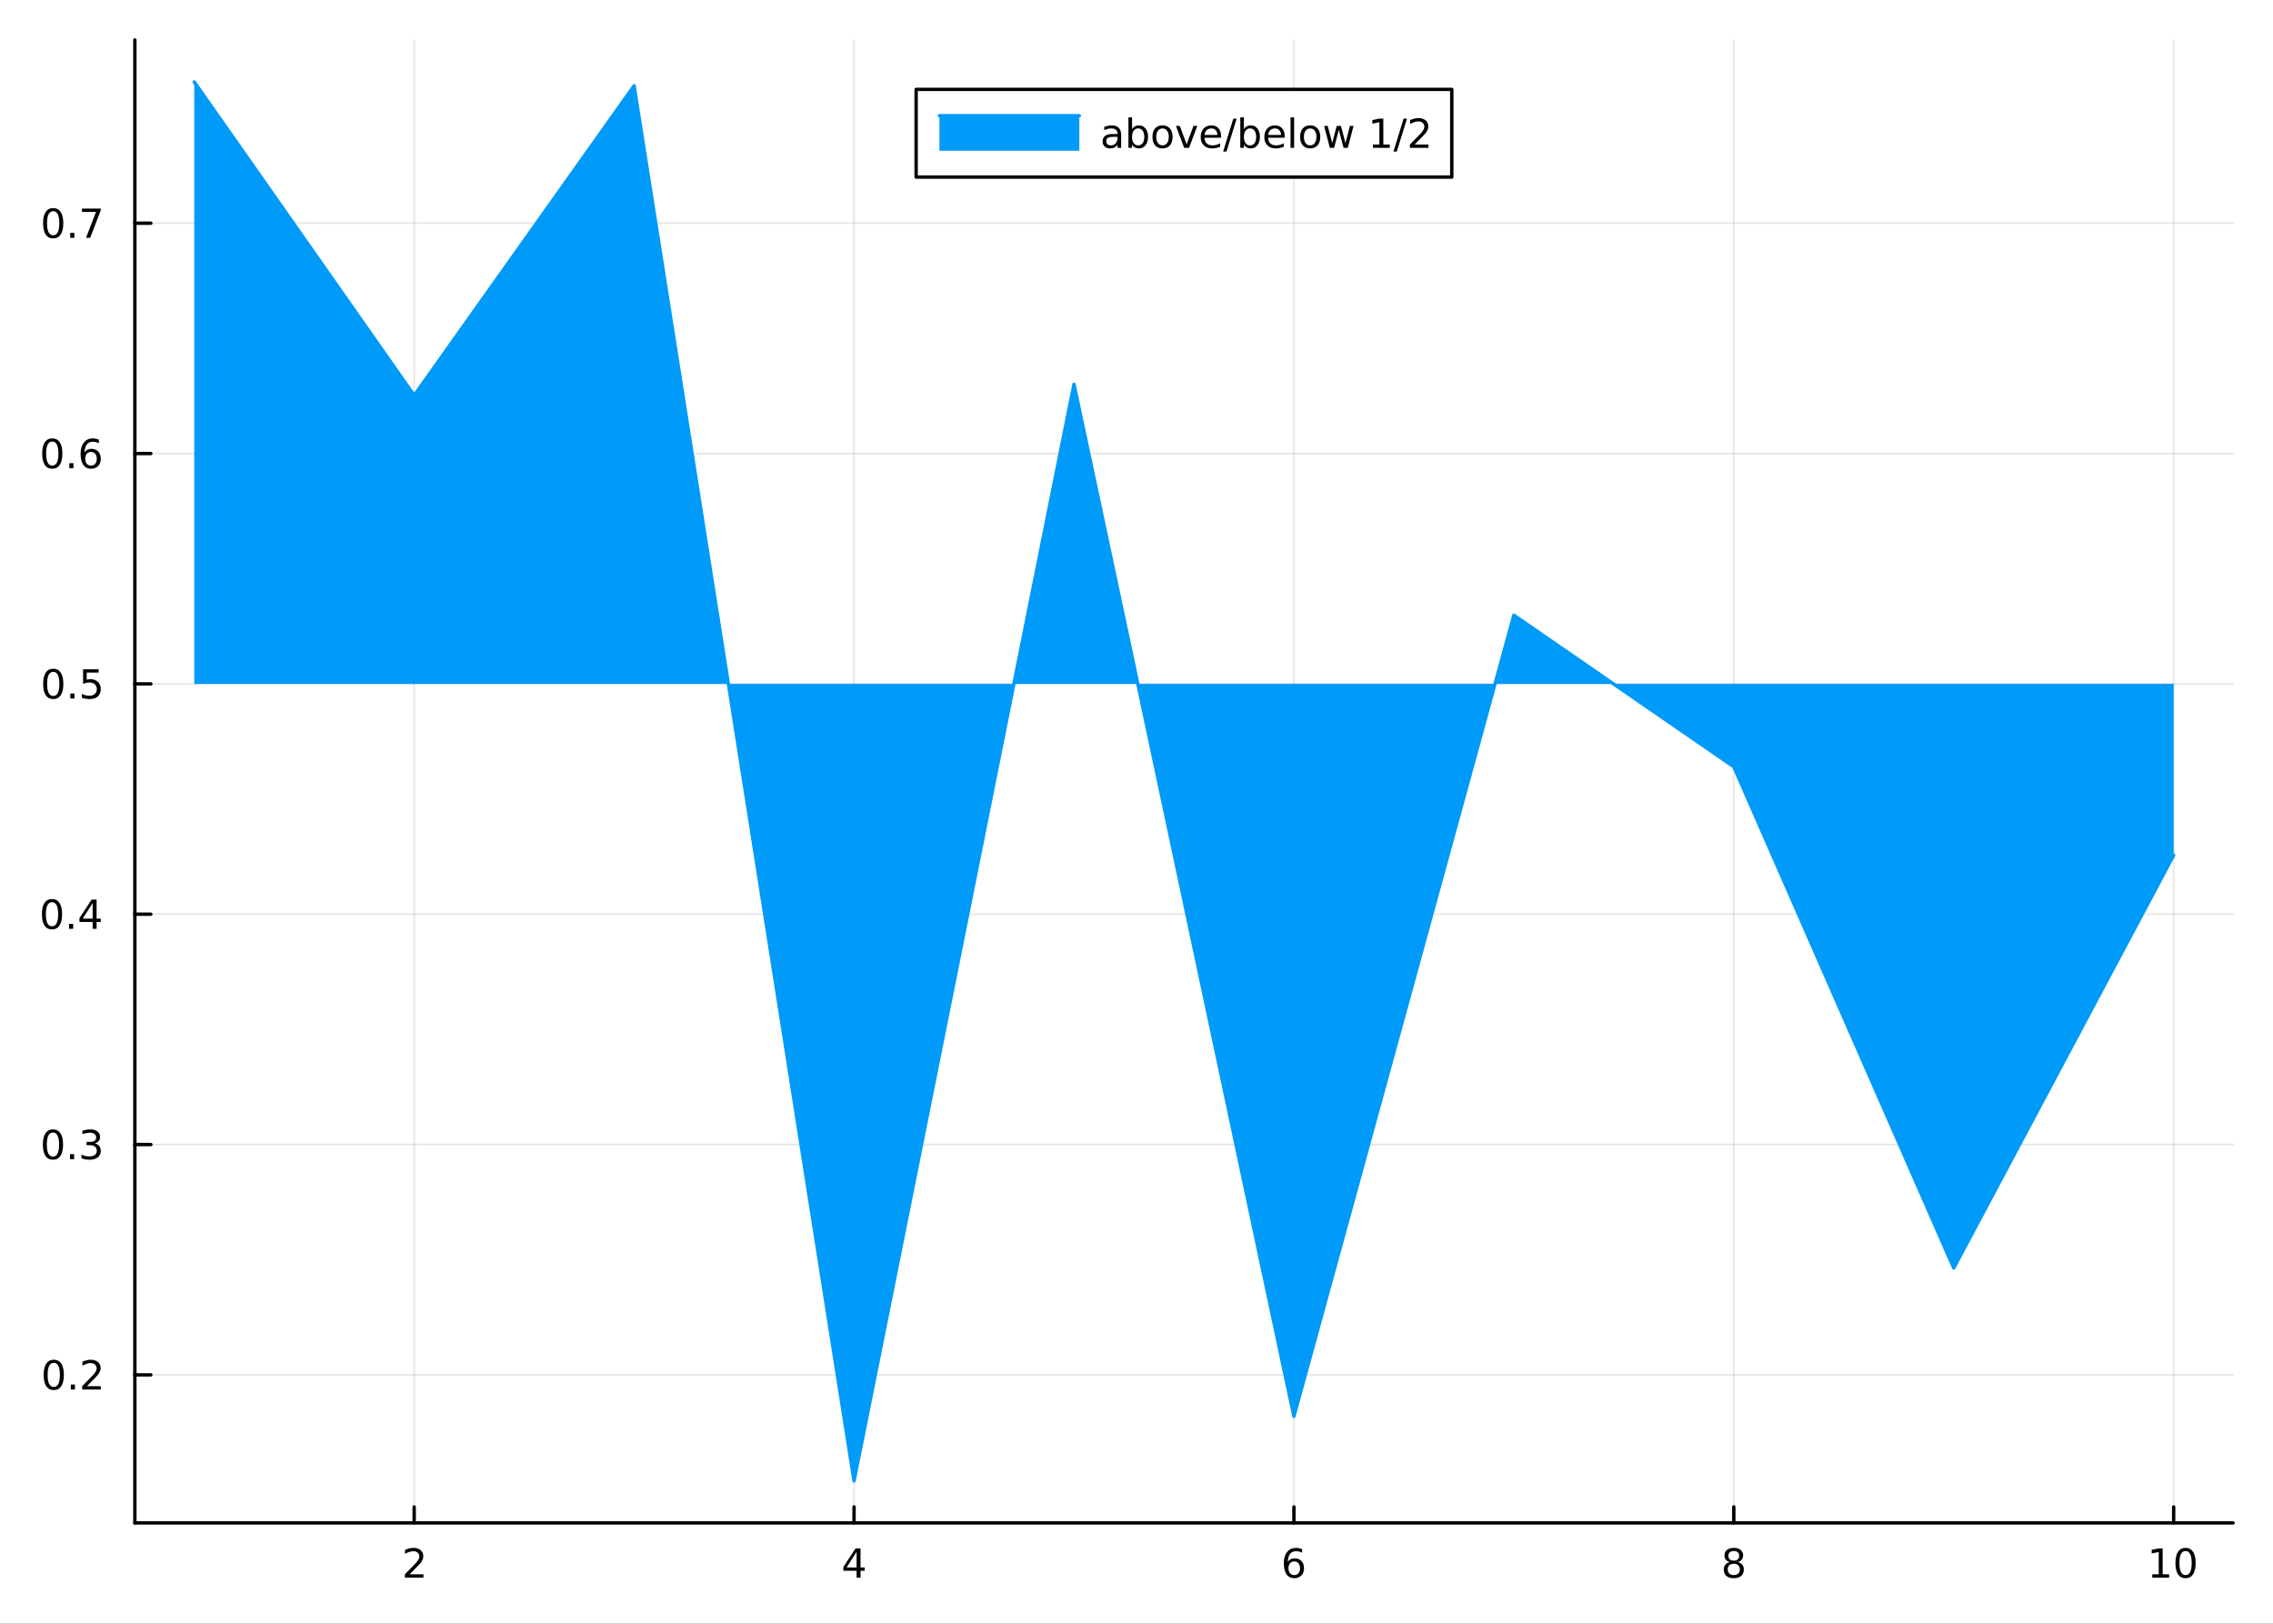 <?xml version="1.0" encoding="utf-8"?>
<svg xmlns="http://www.w3.org/2000/svg" xmlns:xlink="http://www.w3.org/1999/xlink" width="672" height="480" viewBox="0 0 2688 1920">
<rect x="0" y="0" width="2688" height="1920" fill="#333333" stroke="none"/>
<defs>
  <clipPath id="clip140">
    <rect x="0" y="0" width="2688" height="1920"/>
  </clipPath>
</defs>
<path clip-path="url(#clip140)" d="M0 1920 L2688 1920 L2688 0 L0 0  Z" fill="#ffffff" fill-rule="evenodd" fill-opacity="1"/>
<defs>
  <clipPath id="clip141">
    <rect x="537" y="0" width="1883" height="1883"/>
  </clipPath>
</defs>
<path clip-path="url(#clip140)" d="M159.478 1800.78 L2640.76 1800.78 L2640.76 47.244 L159.478 47.244  Z" fill="#ffffff" fill-rule="evenodd" fill-opacity="1"/>
<defs>
  <clipPath id="clip142">
    <rect x="159" y="47" width="2482" height="1755"/>
  </clipPath>
</defs>
<polyline clip-path="url(#clip142)" style="stroke:#000000; stroke-linecap:round; stroke-linejoin:round; stroke-width:2; stroke-opacity:0.1; fill:none" points="489.795,1800.78 489.795,47.244 "/>
<polyline clip-path="url(#clip142)" style="stroke:#000000; stroke-linecap:round; stroke-linejoin:round; stroke-width:2; stroke-opacity:0.1; fill:none" points="1009.98,1800.78 1009.98,47.244 "/>
<polyline clip-path="url(#clip142)" style="stroke:#000000; stroke-linecap:round; stroke-linejoin:round; stroke-width:2; stroke-opacity:0.1; fill:none" points="1530.16,1800.78 1530.16,47.244 "/>
<polyline clip-path="url(#clip142)" style="stroke:#000000; stroke-linecap:round; stroke-linejoin:round; stroke-width:2; stroke-opacity:0.1; fill:none" points="2050.35,1800.78 2050.35,47.244 "/>
<polyline clip-path="url(#clip142)" style="stroke:#000000; stroke-linecap:round; stroke-linejoin:round; stroke-width:2; stroke-opacity:0.1; fill:none" points="2570.53,1800.78 2570.53,47.244 "/>
<polyline clip-path="url(#clip140)" style="stroke:#000000; stroke-linecap:round; stroke-linejoin:round; stroke-width:4; stroke-opacity:1; fill:none" points="159.478,1800.78 2640.76,1800.78 "/>
<polyline clip-path="url(#clip140)" style="stroke:#000000; stroke-linecap:round; stroke-linejoin:round; stroke-width:4; stroke-opacity:1; fill:none" points="489.795,1800.78 489.795,1781.88 "/>
<polyline clip-path="url(#clip140)" style="stroke:#000000; stroke-linecap:round; stroke-linejoin:round; stroke-width:4; stroke-opacity:1; fill:none" points="1009.98,1800.78 1009.98,1781.88 "/>
<polyline clip-path="url(#clip140)" style="stroke:#000000; stroke-linecap:round; stroke-linejoin:round; stroke-width:4; stroke-opacity:1; fill:none" points="1530.16,1800.78 1530.16,1781.88 "/>
<polyline clip-path="url(#clip140)" style="stroke:#000000; stroke-linecap:round; stroke-linejoin:round; stroke-width:4; stroke-opacity:1; fill:none" points="2050.35,1800.78 2050.35,1781.88 "/>
<polyline clip-path="url(#clip140)" style="stroke:#000000; stroke-linecap:round; stroke-linejoin:round; stroke-width:4; stroke-opacity:1; fill:none" points="2570.53,1800.78 2570.53,1781.88 "/>
<path clip-path="url(#clip140)" d="M484.448 1861.55 L500.767 1861.55 L500.767 1865.48 L478.823 1865.48 L478.823 1861.55 Q481.485 1858.79 486.068 1854.16 Q490.675 1849.51 491.855 1848.17 Q494.101 1845.65 494.98 1843.91 Q495.883 1842.15 495.883 1840.46 Q495.883 1837.71 493.939 1835.97 Q492.017 1834.23 488.915 1834.23 Q486.716 1834.23 484.263 1835 Q481.832 1835.76 479.054 1837.31 L479.054 1832.59 Q481.878 1831.46 484.332 1830.88 Q486.786 1830.3 488.823 1830.3 Q494.193 1830.3 497.388 1832.98 Q500.582 1835.67 500.582 1840.16 Q500.582 1842.29 499.772 1844.21 Q498.985 1846.11 496.878 1848.7 Q496.3 1849.37 493.198 1852.59 Q490.096 1855.78 484.448 1861.55 Z" fill="#000000" fill-rule="nonzero" fill-opacity="1" /><path clip-path="url(#clip140)" d="M1012.99 1835 L1001.18 1853.45 L1012.99 1853.45 L1012.99 1835 M1011.76 1830.92 L1017.64 1830.92 L1017.64 1853.45 L1022.57 1853.45 L1022.57 1857.34 L1017.64 1857.34 L1017.64 1865.48 L1012.99 1865.48 L1012.99 1857.34 L997.387 1857.34 L997.387 1852.82 L1011.76 1830.92 Z" fill="#000000" fill-rule="nonzero" fill-opacity="1" /><path clip-path="url(#clip140)" d="M1530.57 1846.34 Q1527.42 1846.34 1525.57 1848.49 Q1523.74 1850.65 1523.74 1854.4 Q1523.74 1858.12 1525.57 1860.3 Q1527.42 1862.45 1530.57 1862.45 Q1533.72 1862.45 1535.54 1860.3 Q1537.4 1858.12 1537.4 1854.4 Q1537.4 1850.65 1535.54 1848.49 Q1533.72 1846.34 1530.57 1846.34 M1539.85 1831.69 L1539.85 1835.95 Q1538.09 1835.11 1536.29 1834.67 Q1534.5 1834.23 1532.74 1834.23 Q1528.11 1834.23 1525.66 1837.36 Q1523.23 1840.48 1522.88 1846.8 Q1524.25 1844.79 1526.31 1843.72 Q1528.37 1842.64 1530.85 1842.64 Q1536.05 1842.64 1539.06 1845.81 Q1542.1 1848.96 1542.1 1854.4 Q1542.1 1859.72 1538.95 1862.94 Q1535.8 1866.15 1530.57 1866.15 Q1524.57 1866.15 1521.4 1861.57 Q1518.23 1856.96 1518.23 1848.24 Q1518.23 1840.04 1522.12 1835.18 Q1526.01 1830.3 1532.56 1830.3 Q1534.32 1830.3 1536.1 1830.65 Q1537.91 1830.99 1539.85 1831.69 Z" fill="#000000" fill-rule="nonzero" fill-opacity="1" /><path clip-path="url(#clip140)" d="M2050.35 1849.07 Q2047.01 1849.07 2045.09 1850.85 Q2043.19 1852.64 2043.19 1855.76 Q2043.19 1858.89 2045.09 1860.67 Q2047.01 1862.45 2050.35 1862.45 Q2053.68 1862.45 2055.6 1860.67 Q2057.52 1858.86 2057.52 1855.76 Q2057.52 1852.64 2055.6 1850.85 Q2053.7 1849.07 2050.35 1849.07 M2045.67 1847.08 Q2042.66 1846.34 2040.97 1844.28 Q2039.31 1842.22 2039.31 1839.26 Q2039.31 1835.11 2042.25 1832.71 Q2045.21 1830.3 2050.35 1830.3 Q2055.51 1830.3 2058.45 1832.71 Q2061.39 1835.11 2061.39 1839.26 Q2061.39 1842.22 2059.7 1844.28 Q2058.03 1846.34 2055.05 1847.08 Q2058.43 1847.87 2060.3 1850.16 Q2062.2 1852.45 2062.2 1855.76 Q2062.2 1860.78 2059.12 1863.47 Q2056.06 1866.15 2050.35 1866.15 Q2044.63 1866.15 2041.55 1863.47 Q2038.5 1860.78 2038.5 1855.76 Q2038.5 1852.45 2040.39 1850.16 Q2042.29 1847.87 2045.67 1847.08 M2043.96 1839.7 Q2043.96 1842.38 2045.62 1843.89 Q2047.31 1845.39 2050.35 1845.39 Q2053.36 1845.39 2055.05 1843.89 Q2056.76 1842.38 2056.76 1839.7 Q2056.76 1837.01 2055.05 1835.51 Q2053.36 1834 2050.35 1834 Q2047.31 1834 2045.62 1835.51 Q2043.96 1837.01 2043.96 1839.7 Z" fill="#000000" fill-rule="nonzero" fill-opacity="1" /><path clip-path="url(#clip140)" d="M2545.22 1861.55 L2552.86 1861.55 L2552.86 1835.18 L2544.55 1836.85 L2544.55 1832.59 L2552.81 1830.92 L2557.49 1830.92 L2557.49 1861.55 L2565.13 1861.55 L2565.13 1865.48 L2545.22 1865.48 L2545.22 1861.55 Z" fill="#000000" fill-rule="nonzero" fill-opacity="1" /><path clip-path="url(#clip140)" d="M2584.57 1834 Q2580.96 1834 2579.13 1837.57 Q2577.33 1841.11 2577.33 1848.24 Q2577.33 1855.34 2579.13 1858.91 Q2580.96 1862.45 2584.57 1862.45 Q2588.2 1862.45 2590.01 1858.91 Q2591.84 1855.34 2591.84 1848.24 Q2591.84 1841.11 2590.01 1837.57 Q2588.2 1834 2584.57 1834 M2584.57 1830.3 Q2590.38 1830.3 2593.44 1834.9 Q2596.51 1839.49 2596.51 1848.24 Q2596.51 1856.96 2593.44 1861.57 Q2590.38 1866.15 2584.57 1866.15 Q2578.76 1866.15 2575.68 1861.57 Q2572.63 1856.96 2572.63 1848.24 Q2572.63 1839.49 2575.68 1834.9 Q2578.76 1830.3 2584.57 1830.3 Z" fill="#000000" fill-rule="nonzero" fill-opacity="1" /><polyline clip-path="url(#clip142)" style="stroke:#000000; stroke-linecap:round; stroke-linejoin:round; stroke-width:2; stroke-opacity:0.1; fill:none" points="159.478,1625.74 2640.76,1625.74 "/>
<polyline clip-path="url(#clip142)" style="stroke:#000000; stroke-linecap:round; stroke-linejoin:round; stroke-width:2; stroke-opacity:0.1; fill:none" points="159.478,1353.38 2640.76,1353.38 "/>
<polyline clip-path="url(#clip142)" style="stroke:#000000; stroke-linecap:round; stroke-linejoin:round; stroke-width:2; stroke-opacity:0.1; fill:none" points="159.478,1081.02 2640.76,1081.02 "/>
<polyline clip-path="url(#clip142)" style="stroke:#000000; stroke-linecap:round; stroke-linejoin:round; stroke-width:2; stroke-opacity:0.1; fill:none" points="159.478,808.663 2640.76,808.663 "/>
<polyline clip-path="url(#clip142)" style="stroke:#000000; stroke-linecap:round; stroke-linejoin:round; stroke-width:2; stroke-opacity:0.1; fill:none" points="159.478,536.306 2640.76,536.306 "/>
<polyline clip-path="url(#clip142)" style="stroke:#000000; stroke-linecap:round; stroke-linejoin:round; stroke-width:2; stroke-opacity:0.1; fill:none" points="159.478,263.948 2640.76,263.948 "/>
<polyline clip-path="url(#clip140)" style="stroke:#000000; stroke-linecap:round; stroke-linejoin:round; stroke-width:4; stroke-opacity:1; fill:none" points="159.478,1800.78 159.478,47.244 "/>
<polyline clip-path="url(#clip140)" style="stroke:#000000; stroke-linecap:round; stroke-linejoin:round; stroke-width:4; stroke-opacity:1; fill:none" points="159.478,1625.74 178.376,1625.74 "/>
<polyline clip-path="url(#clip140)" style="stroke:#000000; stroke-linecap:round; stroke-linejoin:round; stroke-width:4; stroke-opacity:1; fill:none" points="159.478,1353.38 178.376,1353.38 "/>
<polyline clip-path="url(#clip140)" style="stroke:#000000; stroke-linecap:round; stroke-linejoin:round; stroke-width:4; stroke-opacity:1; fill:none" points="159.478,1081.02 178.376,1081.02 "/>
<polyline clip-path="url(#clip140)" style="stroke:#000000; stroke-linecap:round; stroke-linejoin:round; stroke-width:4; stroke-opacity:1; fill:none" points="159.478,808.663 178.376,808.663 "/>
<polyline clip-path="url(#clip140)" style="stroke:#000000; stroke-linecap:round; stroke-linejoin:round; stroke-width:4; stroke-opacity:1; fill:none" points="159.478,536.306 178.376,536.306 "/>
<polyline clip-path="url(#clip140)" style="stroke:#000000; stroke-linecap:round; stroke-linejoin:round; stroke-width:4; stroke-opacity:1; fill:none" points="159.478,263.948 178.376,263.948 "/>
<path clip-path="url(#clip140)" d="M63.58 1611.53 Q59.969 1611.53 58.14 1615.1 Q56.334 1618.64 56.334 1625.77 Q56.334 1632.88 58.14 1636.44 Q59.969 1639.98 63.58 1639.98 Q67.214 1639.98 69.02 1636.44 Q70.848 1632.88 70.848 1625.77 Q70.848 1618.64 69.02 1615.1 Q67.214 1611.53 63.58 1611.53 M63.58 1607.83 Q69.39 1607.83 72.445 1612.44 Q75.524 1617.02 75.524 1625.77 Q75.524 1634.5 72.445 1639.1 Q69.39 1643.69 63.58 1643.69 Q57.77 1643.69 54.691 1639.1 Q51.635 1634.5 51.635 1625.77 Q51.635 1617.02 54.691 1612.44 Q57.77 1607.83 63.58 1607.83 Z" fill="#000000" fill-rule="nonzero" fill-opacity="1" /><path clip-path="url(#clip140)" d="M83.742 1637.14 L88.626 1637.14 L88.626 1643.02 L83.742 1643.02 L83.742 1637.14 Z" fill="#000000" fill-rule="nonzero" fill-opacity="1" /><path clip-path="url(#clip140)" d="M102.839 1639.08 L119.158 1639.08 L119.158 1643.02 L97.214 1643.02 L97.214 1639.08 Q99.876 1636.33 104.459 1631.7 Q109.066 1627.04 110.246 1625.7 Q112.492 1623.18 113.371 1621.44 Q114.274 1619.68 114.274 1617.99 Q114.274 1615.24 112.33 1613.5 Q110.408 1611.77 107.306 1611.77 Q105.107 1611.77 102.654 1612.53 Q100.223 1613.29 97.445 1614.85 L97.445 1610.12 Q100.269 1608.99 102.723 1608.41 Q105.177 1607.83 107.214 1607.83 Q112.584 1607.83 115.779 1610.52 Q118.973 1613.2 118.973 1617.69 Q118.973 1619.82 118.163 1621.74 Q117.376 1623.64 115.269 1626.23 Q114.691 1626.91 111.589 1630.12 Q108.487 1633.32 102.839 1639.08 Z" fill="#000000" fill-rule="nonzero" fill-opacity="1" /><path clip-path="url(#clip140)" d="M62.631 1339.18 Q59.02 1339.18 57.191 1342.74 Q55.385 1346.28 55.385 1353.41 Q55.385 1360.52 57.191 1364.08 Q59.02 1367.63 62.631 1367.63 Q66.265 1367.63 68.07 1364.08 Q69.899 1360.52 69.899 1353.41 Q69.899 1346.28 68.07 1342.74 Q66.265 1339.18 62.631 1339.18 M62.631 1335.47 Q68.441 1335.47 71.496 1340.08 Q74.575 1344.66 74.575 1353.41 Q74.575 1362.14 71.496 1366.75 Q68.441 1371.33 62.631 1371.33 Q56.821 1371.33 53.742 1366.75 Q50.686 1362.14 50.686 1353.41 Q50.686 1344.66 53.742 1340.08 Q56.821 1335.47 62.631 1335.47 Z" fill="#000000" fill-rule="nonzero" fill-opacity="1" /><path clip-path="url(#clip140)" d="M82.793 1364.78 L87.677 1364.78 L87.677 1370.66 L82.793 1370.66 L82.793 1364.78 Z" fill="#000000" fill-rule="nonzero" fill-opacity="1" /><path clip-path="url(#clip140)" d="M112.029 1352.02 Q115.385 1352.74 117.26 1355.01 Q119.158 1357.28 119.158 1360.61 Q119.158 1365.73 115.64 1368.53 Q112.121 1371.33 105.64 1371.33 Q103.464 1371.33 101.149 1370.89 Q98.857 1370.47 96.404 1369.62 L96.404 1365.1 Q98.348 1366.24 100.663 1366.82 Q102.978 1367.39 105.501 1367.39 Q109.899 1367.39 112.191 1365.66 Q114.505 1363.92 114.505 1360.61 Q114.505 1357.56 112.353 1355.84 Q110.223 1354.11 106.404 1354.11 L102.376 1354.11 L102.376 1350.27 L106.589 1350.27 Q110.038 1350.27 111.867 1348.9 Q113.695 1347.51 113.695 1344.92 Q113.695 1342.26 111.797 1340.84 Q109.922 1339.41 106.404 1339.41 Q104.482 1339.41 102.283 1339.83 Q100.084 1340.24 97.445 1341.12 L97.445 1336.96 Q100.107 1336.21 102.422 1335.84 Q104.76 1335.47 106.82 1335.47 Q112.144 1335.47 115.246 1337.9 Q118.348 1340.31 118.348 1344.43 Q118.348 1347.3 116.705 1349.29 Q115.061 1351.26 112.029 1352.02 Z" fill="#000000" fill-rule="nonzero" fill-opacity="1" /><path clip-path="url(#clip140)" d="M61.496 1066.82 Q57.885 1066.82 56.057 1070.38 Q54.251 1073.93 54.251 1081.06 Q54.251 1088.16 56.057 1091.73 Q57.885 1095.27 61.496 1095.27 Q65.131 1095.27 66.936 1091.73 Q68.765 1088.16 68.765 1081.06 Q68.765 1073.93 66.936 1070.38 Q65.131 1066.82 61.496 1066.82 M61.496 1063.12 Q67.307 1063.12 70.362 1067.72 Q73.441 1072.31 73.441 1081.06 Q73.441 1089.78 70.362 1094.39 Q67.307 1098.97 61.496 1098.97 Q55.686 1098.97 52.608 1094.39 Q49.552 1089.78 49.552 1081.06 Q49.552 1072.31 52.608 1067.72 Q55.686 1063.12 61.496 1063.12 Z" fill="#000000" fill-rule="nonzero" fill-opacity="1" /><path clip-path="url(#clip140)" d="M81.658 1092.42 L86.543 1092.42 L86.543 1098.3 L81.658 1098.3 L81.658 1092.42 Z" fill="#000000" fill-rule="nonzero" fill-opacity="1" /><path clip-path="url(#clip140)" d="M109.575 1067.81 L97.769 1086.26 L109.575 1086.26 L109.575 1067.81 M108.348 1063.74 L114.228 1063.74 L114.228 1086.26 L119.158 1086.26 L119.158 1090.15 L114.228 1090.15 L114.228 1098.3 L109.575 1098.3 L109.575 1090.15 L93.973 1090.15 L93.973 1085.64 L108.348 1063.74 Z" fill="#000000" fill-rule="nonzero" fill-opacity="1" /><path clip-path="url(#clip140)" d="M62.978 794.462 Q59.367 794.462 57.538 798.027 Q55.733 801.568 55.733 808.698 Q55.733 815.805 57.538 819.369 Q59.367 822.911 62.978 822.911 Q66.612 822.911 68.418 819.369 Q70.246 815.805 70.246 808.698 Q70.246 801.568 68.418 798.027 Q66.612 794.462 62.978 794.462 M62.978 790.758 Q68.788 790.758 71.844 795.365 Q74.922 799.948 74.922 808.698 Q74.922 817.425 71.844 822.031 Q68.788 826.615 62.978 826.615 Q57.168 826.615 54.089 822.031 Q51.034 817.425 51.034 808.698 Q51.034 799.948 54.089 795.365 Q57.168 790.758 62.978 790.758 Z" fill="#000000" fill-rule="nonzero" fill-opacity="1" /><path clip-path="url(#clip140)" d="M83.14 820.064 L88.024 820.064 L88.024 825.943 L83.14 825.943 L83.14 820.064 Z" fill="#000000" fill-rule="nonzero" fill-opacity="1" /><path clip-path="url(#clip140)" d="M98.256 791.383 L116.612 791.383 L116.612 795.319 L102.538 795.319 L102.538 803.791 Q103.556 803.443 104.575 803.281 Q105.593 803.096 106.612 803.096 Q112.399 803.096 115.779 806.268 Q119.158 809.439 119.158 814.855 Q119.158 820.434 115.686 823.536 Q112.214 826.615 105.894 826.615 Q103.719 826.615 101.45 826.244 Q99.205 825.874 96.797 825.133 L96.797 820.434 Q98.881 821.568 101.103 822.124 Q103.325 822.679 105.802 822.679 Q109.806 822.679 112.144 820.573 Q114.482 818.467 114.482 814.855 Q114.482 811.244 112.144 809.138 Q109.806 807.031 105.802 807.031 Q103.927 807.031 102.052 807.448 Q100.2 807.865 98.256 808.744 L98.256 791.383 Z" fill="#000000" fill-rule="nonzero" fill-opacity="1" /><path clip-path="url(#clip140)" d="M61.821 522.104 Q58.209 522.104 56.381 525.669 Q54.575 529.211 54.575 536.34 Q54.575 543.447 56.381 547.012 Q58.209 550.553 61.821 550.553 Q65.455 550.553 67.26 547.012 Q69.089 543.447 69.089 536.34 Q69.089 529.211 67.26 525.669 Q65.455 522.104 61.821 522.104 M61.821 518.401 Q67.631 518.401 70.686 523.007 Q73.765 527.591 73.765 536.34 Q73.765 545.067 70.686 549.674 Q67.631 554.257 61.821 554.257 Q56.01 554.257 52.932 549.674 Q49.876 545.067 49.876 536.34 Q49.876 527.591 52.932 523.007 Q56.01 518.401 61.821 518.401 Z" fill="#000000" fill-rule="nonzero" fill-opacity="1" /><path clip-path="url(#clip140)" d="M81.983 547.706 L86.867 547.706 L86.867 553.586 L81.983 553.586 L81.983 547.706 Z" fill="#000000" fill-rule="nonzero" fill-opacity="1" /><path clip-path="url(#clip140)" d="M107.631 534.442 Q104.482 534.442 102.631 536.595 Q100.802 538.748 100.802 542.498 Q100.802 546.225 102.631 548.401 Q104.482 550.553 107.631 550.553 Q110.779 550.553 112.607 548.401 Q114.459 546.225 114.459 542.498 Q114.459 538.748 112.607 536.595 Q110.779 534.442 107.631 534.442 M116.913 519.79 L116.913 524.049 Q115.154 523.216 113.348 522.776 Q111.566 522.336 109.806 522.336 Q105.177 522.336 102.723 525.461 Q100.293 528.586 99.945 534.905 Q101.311 532.891 103.371 531.827 Q105.431 530.739 107.908 530.739 Q113.117 530.739 116.126 533.91 Q119.158 537.058 119.158 542.498 Q119.158 547.822 116.01 551.039 Q112.862 554.257 107.631 554.257 Q101.635 554.257 98.464 549.674 Q95.293 545.067 95.293 536.34 Q95.293 528.146 99.181 523.285 Q103.07 518.401 109.621 518.401 Q111.38 518.401 113.163 518.748 Q114.968 519.095 116.913 519.79 Z" fill="#000000" fill-rule="nonzero" fill-opacity="1" /><path clip-path="url(#clip140)" d="M62.885 249.747 Q59.274 249.747 57.446 253.312 Q55.64 256.853 55.64 263.983 Q55.64 271.089 57.446 274.654 Q59.274 278.196 62.885 278.196 Q66.52 278.196 68.325 274.654 Q70.154 271.089 70.154 263.983 Q70.154 256.853 68.325 253.312 Q66.52 249.747 62.885 249.747 M62.885 246.043 Q68.695 246.043 71.751 250.65 Q74.83 255.233 74.83 263.983 Q74.83 272.71 71.751 277.316 Q68.695 281.899 62.885 281.899 Q57.075 281.899 53.996 277.316 Q50.941 272.71 50.941 263.983 Q50.941 255.233 53.996 250.65 Q57.075 246.043 62.885 246.043 Z" fill="#000000" fill-rule="nonzero" fill-opacity="1" /><path clip-path="url(#clip140)" d="M83.047 275.349 L87.931 275.349 L87.931 281.228 L83.047 281.228 L83.047 275.349 Z" fill="#000000" fill-rule="nonzero" fill-opacity="1" /><path clip-path="url(#clip140)" d="M96.936 246.668 L119.158 246.668 L119.158 248.659 L106.612 281.228 L101.728 281.228 L113.533 250.603 L96.936 250.603 L96.936 246.668 Z" fill="#000000" fill-rule="nonzero" fill-opacity="1" /><path clip-path="url(#clip142)" d="M229.703 96.872 L489.795 467.594 L749.887 101.354 L1009.98 1751.15 L1270.07 454.342 L1530.16 1674.79 L1790.26 727.447 L2050.35 906.703 L2310.44 1499.37 L2570.53 1011.22 L2570.53 808.663 L2310.44 808.663 L2050.35 808.663 L1790.26 808.663 L1530.16 808.663 L1270.07 808.663 L1009.98 808.663 L749.887 808.663 L489.795 808.663 L229.703 808.663  Z" fill="#009af9" fill-rule="evenodd" fill-opacity="1"/>
<polyline clip-path="url(#clip142)" style="stroke:#009af9; stroke-linecap:round; stroke-linejoin:round; stroke-width:4; stroke-opacity:1; fill:none" points="229.703,96.872 489.795,467.594 749.887,101.354 1009.98,1751.15 1270.07,454.342 1530.16,1674.79 1790.26,727.447 2050.35,906.703 2310.44,1499.37 2570.53,1011.22 "/>
<path clip-path="url(#clip140)" d="M1083.39 209.375 L1716.84 209.375 L1716.84 105.695 L1083.39 105.695  Z" fill="#ffffff" fill-rule="evenodd" fill-opacity="1"/>
<polyline clip-path="url(#clip140)" style="stroke:#000000; stroke-linecap:round; stroke-linejoin:round; stroke-width:4; stroke-opacity:1; fill:none" points="1083.39,209.375 1716.84,209.375 1716.84,105.695 1083.39,105.695 1083.39,209.375 "/>
<path clip-path="url(#clip140)" d="M1110.96 178.271 L1276.38 178.271 L1276.38 136.799 L1110.96 136.799 L1110.96 178.271  Z" fill="#009af9" fill-rule="evenodd" fill-opacity="1"/>
<polyline clip-path="url(#clip140)" style="stroke:#009af9; stroke-linecap:round; stroke-linejoin:round; stroke-width:4; stroke-opacity:1; fill:none" points="1110.96,136.799 1276.38,136.799 "/>
<path clip-path="url(#clip140)" d="M1317.35 161.783 Q1312.19 161.783 1310.2 162.963 Q1308.21 164.144 1308.21 166.991 Q1308.21 169.26 1309.69 170.602 Q1311.2 171.922 1313.76 171.922 Q1317.31 171.922 1319.44 169.422 Q1321.59 166.899 1321.59 162.732 L1321.59 161.783 L1317.35 161.783 M1325.85 160.024 L1325.85 174.815 L1321.59 174.815 L1321.59 170.88 Q1320.13 173.241 1317.95 174.375 Q1315.78 175.487 1312.63 175.487 Q1308.65 175.487 1306.29 173.264 Q1303.95 171.019 1303.95 167.269 Q1303.95 162.894 1306.87 160.672 Q1309.81 158.45 1315.62 158.45 L1321.59 158.45 L1321.59 158.033 Q1321.59 155.093 1319.64 153.496 Q1317.72 151.876 1314.23 151.876 Q1312.01 151.876 1309.9 152.408 Q1307.79 152.94 1305.85 154.005 L1305.85 150.07 Q1308.19 149.167 1310.39 148.727 Q1312.58 148.264 1314.67 148.264 Q1320.29 148.264 1323.07 151.181 Q1325.85 154.098 1325.85 160.024 Z" fill="#000000" fill-rule="nonzero" fill-opacity="1" /><path clip-path="url(#clip140)" d="M1353.23 161.876 Q1353.23 157.176 1351.29 154.514 Q1349.37 151.829 1345.99 151.829 Q1342.61 151.829 1340.66 154.514 Q1338.74 157.176 1338.74 161.876 Q1338.74 166.575 1340.66 169.26 Q1342.61 171.922 1345.99 171.922 Q1349.37 171.922 1351.29 169.26 Q1353.23 166.575 1353.23 161.876 M1338.74 152.825 Q1340.08 150.51 1342.12 149.399 Q1344.18 148.264 1347.03 148.264 Q1351.75 148.264 1354.69 152.014 Q1357.65 155.764 1357.65 161.876 Q1357.65 167.987 1354.69 171.737 Q1351.75 175.487 1347.03 175.487 Q1344.18 175.487 1342.12 174.375 Q1340.08 173.241 1338.74 170.926 L1338.74 174.815 L1334.46 174.815 L1334.46 138.797 L1338.74 138.797 L1338.74 152.825 Z" fill="#000000" fill-rule="nonzero" fill-opacity="1" /><path clip-path="url(#clip140)" d="M1374.76 151.876 Q1371.33 151.876 1369.34 154.561 Q1367.35 157.223 1367.35 161.876 Q1367.35 166.528 1369.32 169.213 Q1371.31 171.875 1374.76 171.875 Q1378.16 171.875 1380.15 169.19 Q1382.14 166.505 1382.14 161.876 Q1382.14 157.269 1380.15 154.584 Q1378.16 151.876 1374.76 151.876 M1374.76 148.264 Q1380.32 148.264 1383.49 151.876 Q1386.66 155.487 1386.66 161.876 Q1386.66 168.241 1383.49 171.875 Q1380.32 175.487 1374.76 175.487 Q1369.18 175.487 1366.01 171.875 Q1362.86 168.241 1362.86 161.876 Q1362.86 155.487 1366.01 151.876 Q1369.18 148.264 1374.76 148.264 Z" fill="#000000" fill-rule="nonzero" fill-opacity="1" /><path clip-path="url(#clip140)" d="M1390.66 148.889 L1395.18 148.889 L1403.28 170.649 L1411.38 148.889 L1415.89 148.889 L1406.17 174.815 L1400.38 174.815 L1390.66 148.889 Z" fill="#000000" fill-rule="nonzero" fill-opacity="1" /><path clip-path="url(#clip140)" d="M1443.95 160.788 L1443.95 162.871 L1424.37 162.871 Q1424.64 167.269 1427.01 169.584 Q1429.39 171.875 1433.63 171.875 Q1436.08 171.875 1438.37 171.274 Q1440.69 170.672 1442.95 169.468 L1442.95 173.496 Q1440.66 174.468 1438.26 174.977 Q1435.85 175.487 1433.37 175.487 Q1427.17 175.487 1423.53 171.875 Q1419.92 168.264 1419.92 162.107 Q1419.92 155.741 1423.35 152.014 Q1426.8 148.264 1432.63 148.264 Q1437.86 148.264 1440.89 151.644 Q1443.95 155.001 1443.95 160.788 M1439.69 159.538 Q1439.64 156.042 1437.72 153.959 Q1435.82 151.876 1432.68 151.876 Q1429.11 151.876 1426.96 153.889 Q1424.83 155.903 1424.51 159.561 L1439.69 159.538 Z" fill="#000000" fill-rule="nonzero" fill-opacity="1" /><path clip-path="url(#clip140)" d="M1458.51 140.255 L1462.44 140.255 L1450.41 179.213 L1446.47 179.213 L1458.51 140.255 Z" fill="#000000" fill-rule="nonzero" fill-opacity="1" /><path clip-path="url(#clip140)" d="M1485.52 161.876 Q1485.52 157.176 1483.58 154.514 Q1481.66 151.829 1478.28 151.829 Q1474.9 151.829 1472.95 154.514 Q1471.03 157.176 1471.03 161.876 Q1471.03 166.575 1472.95 169.26 Q1474.9 171.922 1478.28 171.922 Q1481.66 171.922 1483.58 169.26 Q1485.52 166.575 1485.52 161.876 M1471.03 152.825 Q1472.38 150.51 1474.41 149.399 Q1476.47 148.264 1479.32 148.264 Q1484.04 148.264 1486.98 152.014 Q1489.94 155.764 1489.94 161.876 Q1489.94 167.987 1486.98 171.737 Q1484.04 175.487 1479.32 175.487 Q1476.47 175.487 1474.41 174.375 Q1472.38 173.241 1471.03 170.926 L1471.03 174.815 L1466.75 174.815 L1466.75 138.797 L1471.03 138.797 L1471.03 152.825 Z" fill="#000000" fill-rule="nonzero" fill-opacity="1" /><path clip-path="url(#clip140)" d="M1519.18 160.788 L1519.18 162.871 L1499.6 162.871 Q1499.88 167.269 1502.24 169.584 Q1504.62 171.875 1508.86 171.875 Q1511.31 171.875 1513.6 171.274 Q1515.92 170.672 1518.19 169.468 L1518.19 173.496 Q1515.89 174.468 1513.49 174.977 Q1511.08 175.487 1508.6 175.487 Q1502.4 175.487 1498.76 171.875 Q1495.15 168.264 1495.15 162.107 Q1495.15 155.741 1498.58 152.014 Q1502.03 148.264 1507.86 148.264 Q1513.09 148.264 1516.12 151.644 Q1519.18 155.001 1519.18 160.788 M1514.92 159.538 Q1514.87 156.042 1512.95 153.959 Q1511.06 151.876 1507.91 151.876 Q1504.34 151.876 1502.19 153.889 Q1500.06 155.903 1499.74 159.561 L1514.92 159.538 Z" fill="#000000" fill-rule="nonzero" fill-opacity="1" /><path clip-path="url(#clip140)" d="M1526.17 138.797 L1530.43 138.797 L1530.43 174.815 L1526.17 174.815 L1526.17 138.797 Z" fill="#000000" fill-rule="nonzero" fill-opacity="1" /><path clip-path="url(#clip140)" d="M1549.39 151.876 Q1545.96 151.876 1543.97 154.561 Q1541.98 157.223 1541.98 161.876 Q1541.98 166.528 1543.95 169.213 Q1545.94 171.875 1549.39 171.875 Q1552.79 171.875 1554.78 169.19 Q1556.77 166.505 1556.77 161.876 Q1556.77 157.269 1554.78 154.584 Q1552.79 151.876 1549.39 151.876 M1549.39 148.264 Q1554.94 148.264 1558.12 151.876 Q1561.29 155.487 1561.29 161.876 Q1561.29 168.241 1558.12 171.875 Q1554.94 175.487 1549.39 175.487 Q1543.81 175.487 1540.64 171.875 Q1537.49 168.241 1537.49 161.876 Q1537.49 155.487 1540.64 151.876 Q1543.81 148.264 1549.39 148.264 Z" fill="#000000" fill-rule="nonzero" fill-opacity="1" /><path clip-path="url(#clip140)" d="M1565.87 148.889 L1570.13 148.889 L1575.45 169.121 L1580.75 148.889 L1585.78 148.889 L1591.1 169.121 L1596.4 148.889 L1600.66 148.889 L1593.88 174.815 L1588.86 174.815 L1583.28 153.565 L1577.68 174.815 L1572.65 174.815 L1565.87 148.889 Z" fill="#000000" fill-rule="nonzero" fill-opacity="1" /><path clip-path="url(#clip140)" d="M1623.6 170.88 L1631.24 170.88 L1631.24 144.515 L1622.93 146.181 L1622.93 141.922 L1631.19 140.255 L1635.87 140.255 L1635.87 170.88 L1643.51 170.88 L1643.51 174.815 L1623.6 174.815 L1623.6 170.88 Z" fill="#000000" fill-rule="nonzero" fill-opacity="1" /><path clip-path="url(#clip140)" d="M1659.92 140.255 L1663.86 140.255 L1651.82 179.213 L1647.88 179.213 L1659.92 140.255 Z" fill="#000000" fill-rule="nonzero" fill-opacity="1" /><path clip-path="url(#clip140)" d="M1672.95 170.88 L1689.27 170.88 L1689.27 174.815 L1667.33 174.815 L1667.33 170.88 Q1669.99 168.125 1674.57 163.496 Q1679.18 158.843 1680.36 157.501 Q1682.61 154.977 1683.49 153.241 Q1684.39 151.482 1684.39 149.792 Q1684.39 147.038 1682.44 145.302 Q1680.52 143.565 1677.42 143.565 Q1675.22 143.565 1672.77 144.329 Q1670.34 145.093 1667.56 146.644 L1667.56 141.922 Q1670.38 140.788 1672.84 140.209 Q1675.29 139.63 1677.33 139.63 Q1682.7 139.63 1685.89 142.315 Q1689.09 145.001 1689.09 149.491 Q1689.09 151.621 1688.28 153.542 Q1687.49 155.44 1685.38 158.033 Q1684.8 158.704 1681.7 161.922 Q1678.6 165.116 1672.95 170.88 Z" fill="#000000" fill-rule="nonzero" fill-opacity="1" /></svg>
